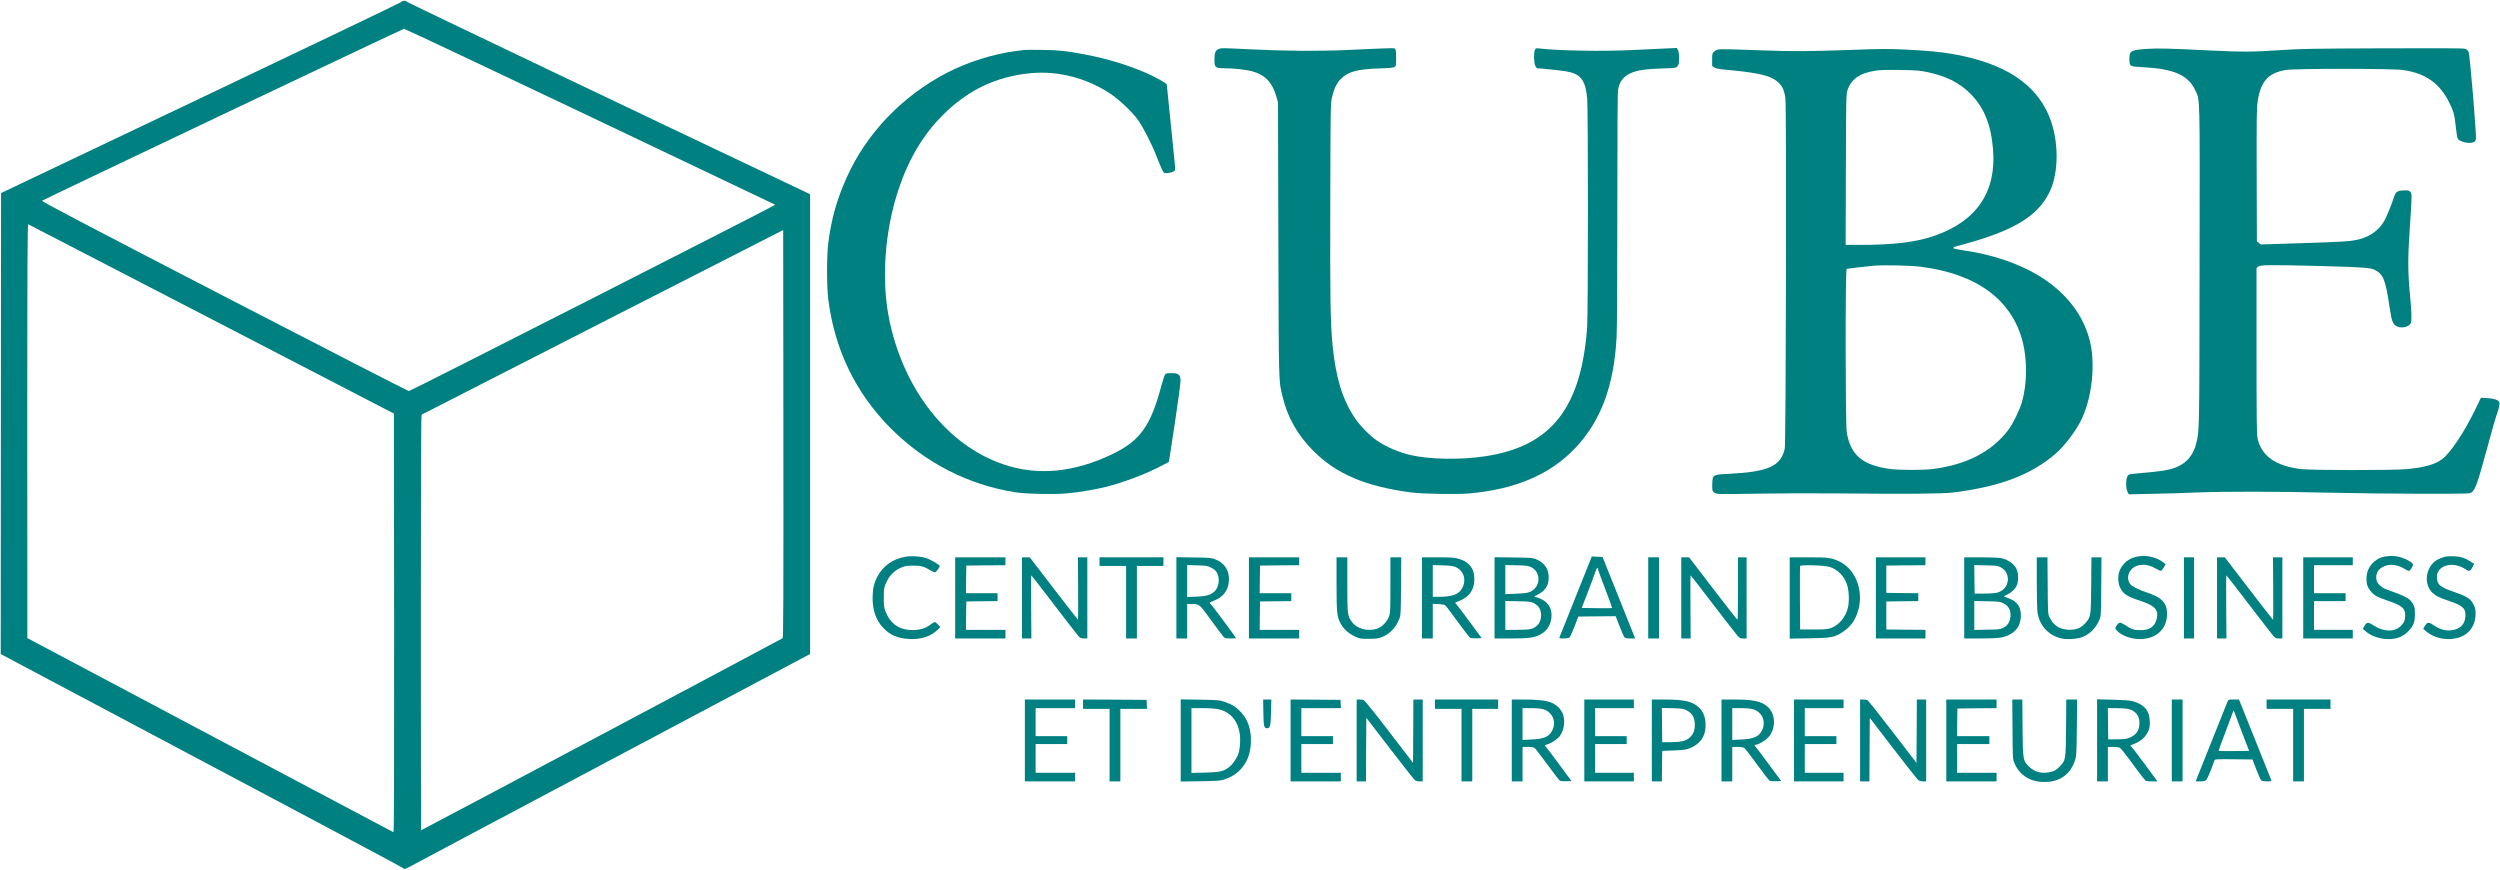 <?xml version="1.0" standalone="no"?>
<!DOCTYPE svg PUBLIC "-//W3C//DTD SVG 20010904//EN"
 "http://www.w3.org/TR/2001/REC-SVG-20010904/DTD/svg10.dtd">
<svg version="1.0" xmlns="http://www.w3.org/2000/svg"
 width="3481pt" height="1211pt" viewBox="0 0 3481 1211"
 preserveAspectRatio="xMidYMid meet">

<g transform="translate(0,1211) scale(0.1,-0.1)"
fill="#008080" stroke="none">
<path d="M5585 12081 c-11 -11 -1269 -613 -2795 -1339 l-2775 -1320 -3 -3209
-2 -3210 1682 -893 c926 -491 2187 -1161 2803 -1488 616 -327 1122 -599 1123
-603 6 -16 30 -9 99 29 37 21 1304 695 2816 1497 l2747 1459 0 3200 0 3201
-97 47 c-1889 894 -5494 2615 -5509 2629 -26 24 -64 24 -89 0z m2633 -1595
c1415 -673 2575 -1225 2577 -1227 7 -8 -5079 -2594 -5101 -2594 -13 0 -1172
594 -2574 1320 -1919 993 -2546 1322 -2535 1330 38 25 5023 2393 5040 2394 11
1 1178 -550 2593 -1223z m-5273 -2819 l2540 -1316 3 -2916 c1 -2267 -1 -2916
-10 -2913 -7 3 -1156 612 -2555 1354 l-2542 1349 -1 2884 c0 2302 3 2882 13
2878 6 -2 1155 -597 2552 -1320z m7953 -4443 c-12 -11 -5025 -2674 -5034
-2674 -2 0 -4 1300 -4 2889 0 2218 3 2892 12 2898 6 4 1142 584 2522 1289
l2511 1281 3 -2836 c2 -2260 -1 -2838 -10 -2847z"/>
<path d="M16965 11426 c-42 -18 -55 -53 -55 -147 0 -108 11 -118 130 -119 132
0 307 -19 390 -41 185 -50 286 -155 343 -358 l22 -76 5 -1910 c6 -2071 3
-1954 59 -2189 69 -289 208 -534 431 -757 317 -318 723 -491 1352 -575 160
-21 631 -30 810 -15 642 55 1131 263 1479 629 361 379 544 873 579 1557 6 116
10 867 10 1791 0 1105 3 1608 11 1649 21 112 72 179 174 226 85 40 210 59 435
66 195 6 195 6 217 32 19 22 22 38 23 109 0 57 -5 93 -16 114 l-16 30 -136 -6
c-75 -4 -285 -14 -467 -22 -417 -21 -1032 -11 -1311 21 -47 6 -51 4 -62 -20
-18 -40 -15 -178 5 -220 9 -19 21 -35 27 -35 35 0 342 -32 396 -42 209 -35
274 -117 300 -377 14 -144 14 -3007 -1 -3195 -85 -1126 -505 -1653 -1426
-1790 -339 -51 -770 -43 -1033 18 -166 39 -335 111 -464 199 -100 67 -242 212
-312 318 -172 258 -264 557 -309 1009 -31 307 -36 665 -32 2025 3 1311 4 1342
24 1431 27 118 65 197 123 255 102 102 228 136 530 146 146 4 201 10 218 21
21 13 22 21 22 127 0 87 -3 115 -15 125 -16 13 -4 14 -665 -16 -400 -18 -859
-15 -1370 10 -370 19 -387 19 -425 2z"/>
<path d="M29910 11430 c-240 -15 -260 -26 -260 -137 0 -107 2 -109 167 -117
451 -23 648 -108 750 -323 67 -140 64 -6 60 -2449 -3 -2344 -2 -2279 -47
-2469 -36 -150 -122 -259 -253 -320 -105 -49 -210 -67 -610 -101 -74 -6 -79
-8 -95 -38 -24 -44 -23 -169 2 -215 l18 -34 327 7 c179 3 448 11 596 18 390
16 1148 15 1855 -2 338 -8 920 -15 1292 -15 666 0 677 0 704 20 51 39 81 124
210 596 69 255 130 469 134 474 5 6 17 46 29 89 14 58 17 85 10 99 -16 30 -77
49 -169 54 l-85 5 -72 -149 c-160 -331 -352 -621 -471 -708 -99 -73 -247 -114
-487 -137 -201 -18 -1328 -18 -1480 1 -352 43 -548 184 -601 429 -11 56 -14
265 -14 1218 l0 1151 21 19 c30 27 148 28 864 10 599 -16 700 -23 759 -53 123
-62 152 -135 210 -530 27 -182 44 -229 97 -255 67 -35 168 -13 197 42 15 29
11 168 -13 415 -29 305 -29 489 -1 907 32 476 32 482 5 509 -18 18 -30 21 -94
17 -90 -4 -106 -17 -136 -107 -37 -111 -99 -263 -132 -320 -68 -120 -190 -211
-337 -250 -119 -32 -220 -39 -817 -57 l-563 -18 -27 21 -28 20 -3 919 c-2 786
0 934 13 1026 41 283 144 400 389 443 130 22 1472 22 1635 0 311 -44 510 -183
643 -450 61 -121 77 -181 92 -338 10 -96 20 -157 30 -172 18 -27 98 -55 157
-55 59 0 86 15 94 50 10 48 -84 1178 -102 1217 -11 24 -26 36 -52 44 -25 7
-364 9 -1141 6 -990 -4 -1138 -6 -1425 -25 -395 -27 -526 -27 -1025 -3 -524
26 -683 30 -820 21z"/>
<path d="M23922 11420 c-18 -4 -44 -18 -58 -31 -22 -21 -24 -30 -24 -111 l0
-88 32 -20 c18 -11 59 -21 97 -25 526 -47 685 -84 794 -184 56 -52 83 -113 97
-221 17 -130 8 -4805 -9 -4879 -57 -245 -232 -322 -788 -349 -211 -10 -217
-14 -221 -128 -4 -102 1 -120 40 -140 30 -16 78 -16 573 -8 297 5 781 7 1075
4 1060 -10 1510 -6 1670 13 642 80 1077 244 1417 535 133 114 298 333 373 497
142 306 188 766 109 1080 -95 374 -343 687 -727 916 -277 165 -646 288 -1019
341 -104 15 -153 26 -153 34 0 7 8 15 18 18 9 3 76 21 147 41 681 188 1005
386 1169 713 138 274 136 735 -3 1067 -191 454 -621 733 -1326 860 -185 33
-387 52 -702 66 -216 10 -333 9 -708 -5 -574 -21 -855 -23 -1235 -8 -477 18
-602 21 -638 12z m2915 -314 c263 -56 441 -145 594 -296 193 -191 291 -429
320 -778 49 -590 -224 -997 -806 -1202 -259 -91 -570 -130 -1038 -130 l-208 0
3 1048 c3 978 4 1051 21 1102 52 158 167 240 386 275 63 11 155 13 346 11 233
-4 273 -7 382 -30z m-88 -2711 c779 -99 1267 -461 1416 -1048 64 -255 60 -586
-11 -835 -30 -106 -127 -306 -189 -387 -229 -303 -581 -486 -1055 -546 -124
-16 -458 -16 -584 0 -391 50 -563 195 -612 516 -19 126 -21 2263 -1 2270 19 6
260 35 377 45 147 12 512 4 659 -15z"/>
<path d="M14260 11414 c-14 -2 -65 -9 -115 -15 -304 -37 -672 -153 -961 -303
-622 -324 -1118 -841 -1394 -1456 -136 -302 -213 -572 -256 -905 -24 -179 -24
-607 -1 -794 87 -693 379 -1300 862 -1787 481 -485 1083 -795 1745 -899 143
-23 521 -31 703 -16 172 15 385 50 553 91 246 61 578 187 789 301 l91 48 83
543 c50 329 81 564 79 597 -4 75 -32 96 -128 96 -49 0 -74 -4 -85 -16 -8 -8
-31 -75 -51 -148 -150 -572 -298 -778 -689 -966 -535 -256 -1041 -303 -1519
-139 -771 264 -1375 1027 -1580 1994 -118 555 -70 1248 126 1835 139 418 342
759 613 1030 350 351 745 540 1225 586 383 36 782 -67 1114 -288 118 -79 294
-245 378 -358 67 -89 195 -340 258 -503 23 -59 55 -137 72 -174 30 -66 32 -68
67 -68 52 0 109 18 120 38 5 10 5 45 0 82 -5 36 -31 299 -59 585 -28 286 -53
525 -54 530 -6 18 -170 109 -291 161 -266 114 -535 195 -840 254 -257 50 -367
62 -600 65 -126 2 -241 2 -255 -1z"/>
<path d="M12615 4359 c-177 -27 -319 -126 -398 -277 -48 -91 -67 -175 -67
-297 0 -171 47 -306 140 -409 98 -107 204 -154 366 -163 170 -10 305 35 404
132 l34 35 -34 35 c-19 19 -39 35 -45 35 -6 0 -35 -18 -64 -40 -69 -52 -143
-73 -251 -73 -181 2 -302 87 -371 261 -20 49 -23 75 -23 187 0 111 3 138 22
186 49 122 120 196 232 241 43 17 76 22 150 22 110 1 153 -10 234 -59 32 -19
65 -35 72 -35 18 0 76 79 68 92 -15 23 -133 90 -191 108 -77 24 -197 32 -278
19z"/>
<path d="M29731 4354 c-96 -26 -172 -90 -213 -179 -33 -73 -31 -182 5 -251 43
-85 96 -120 262 -174 176 -58 237 -100 251 -175 8 -46 -11 -122 -42 -163 -41
-53 -96 -76 -189 -76 -90 -1 -124 10 -207 66 -32 21 -66 38 -76 38 -20 0 -42
-21 -62 -59 -11 -21 -8 -27 20 -56 72 -75 223 -122 353 -112 207 16 337 147
341 342 3 160 -71 237 -294 310 -104 34 -195 80 -220 113 -43 54 -37 142 12
198 76 86 218 94 344 18 32 -19 65 -33 73 -32 9 2 27 23 40 47 l24 44 -29 24
c-98 81 -261 113 -393 77z"/>
<path d="M33203 4360 c-140 -28 -241 -141 -251 -281 -6 -90 11 -148 60 -203
53 -61 83 -78 238 -131 197 -67 240 -104 240 -203 0 -66 -13 -99 -58 -145 -87
-90 -243 -88 -380 3 -77 51 -94 51 -127 -2 l-25 -43 37 -33 c124 -109 343
-144 492 -77 74 34 150 110 177 180 14 36 19 75 19 140 0 80 -3 95 -28 137
-45 77 -84 99 -377 205 -60 22 -120 79 -129 123 -22 107 37 186 158 211 68 14
155 -5 228 -50 28 -17 57 -31 65 -31 8 0 26 20 39 44 23 44 23 45 4 66 -27 30
-131 78 -194 90 -62 12 -128 11 -188 0z"/>
<path d="M34030 4355 c-30 -9 -75 -28 -100 -43 -157 -96 -188 -337 -58 -458
44 -42 92 -65 233 -113 192 -66 230 -103 223 -216 -7 -114 -79 -181 -206 -192
-76 -7 -152 15 -228 67 -76 52 -95 51 -128 -2 l-25 -43 32 -28 c92 -82 223
-124 356 -114 209 14 341 150 341 350 0 58 -5 83 -26 125 -42 86 -86 114 -278
182 -189 66 -228 98 -233 188 -3 46 1 65 19 96 62 108 242 122 377 30 52 -35
67 -31 96 25 l25 49 -53 35 c-28 19 -74 42 -102 51 -72 24 -198 29 -265 11z"/>
<path d="M21941 3803 c-123 -307 -225 -564 -228 -570 -4 -10 12 -13 59 -13 36
0 71 6 81 13 9 6 41 75 70 152 l54 140 260 3 260 2 53 -137 c29 -76 60 -146
68 -155 12 -14 31 -18 83 -18 l67 0 -227 568 -227 567 -75 3 -75 3 -223 -558z
m309 382 c0 -7 45 -131 101 -275 55 -144 98 -264 96 -266 -2 -3 -98 -3 -214
-2 l-209 3 83 215 c46 118 93 245 105 282 19 60 38 81 38 43z"/>
<path d="M13300 3785 l0 -565 350 0 350 0 0 60 0 60 -275 0 -275 0 2 198 3
197 218 3 217 2 0 55 0 55 -220 0 -220 0 2 193 3 192 273 3 272 2 0 55 0 55
-350 0 -350 0 0 -565z"/>
<path d="M14230 3785 l0 -565 65 0 66 0 -3 440 c-2 242 -1 440 2 439 3 0 145
-183 315 -406 171 -223 324 -421 341 -440 27 -28 38 -33 78 -33 l46 0 0 565 0
565 -65 0 -66 0 3 -435 c2 -239 0 -434 -3 -433 -4 2 -156 198 -339 436 l-332
432 -54 0 -54 0 0 -565z"/>
<path d="M15310 4290 l0 -60 185 0 185 0 0 -505 0 -505 75 0 75 0 0 505 0 505
185 0 185 0 0 60 0 60 -445 0 -445 0 0 -60z"/>
<path d="M16380 3786 l0 -566 75 0 75 0 0 240 0 240 64 0 c106 0 106 1 271
-228 83 -114 160 -217 172 -229 19 -20 32 -23 98 -23 41 0 75 2 75 5 0 9 -312
430 -343 462 -28 30 -29 33 -11 39 10 3 47 19 81 35 116 55 176 155 175 290
-1 127 -67 222 -188 270 -55 22 -75 24 -301 27 l-243 4 0 -566z m485 419 c46
-23 64 -40 82 -74 42 -80 24 -201 -38 -258 -53 -48 -116 -66 -251 -71 l-128
-5 0 223 0 222 139 -4 c130 -3 142 -5 196 -33z"/>
<path d="M17390 3785 l0 -565 350 0 350 0 0 60 0 60 -275 0 -275 0 2 198 3
197 218 3 217 2 0 55 0 55 -220 0 -220 0 2 193 3 192 273 3 272 2 0 55 0 55
-350 0 -350 0 0 -565z"/>
<path d="M18610 3983 c0 -404 6 -462 57 -555 41 -76 107 -136 193 -177 74 -35
77 -36 200 -36 105 1 134 4 180 23 112 45 193 129 242 250 22 56 23 66 26 460
l3 402 -75 0 -76 0 0 -385 c0 -368 -1 -387 -21 -442 -29 -76 -97 -144 -168
-168 -125 -41 -279 0 -345 93 -64 89 -65 98 -66 520 l0 382 -75 0 -75 0 0
-367z"/>
<path d="M19800 3785 l0 -565 75 0 75 0 0 241 0 241 78 -3 c49 -3 85 -9 96
-18 10 -8 88 -111 173 -228 85 -117 164 -218 174 -224 11 -5 51 -9 89 -7 l71
3 -162 220 c-89 121 -173 232 -187 247 -24 26 -24 28 -6 34 166 57 243 148
252 295 10 166 -68 271 -234 313 -47 12 -114 16 -278 16 l-216 0 0 -565z m465
431 c117 -50 158 -181 93 -299 -45 -82 -140 -117 -314 -117 l-94 0 0 221 0
221 138 -4 c100 -3 148 -9 177 -22z"/>
<path d="M20810 3786 l0 -566 228 0 c252 0 329 11 413 57 99 53 152 148 153
269 0 115 -69 202 -190 241 l-55 17 48 24 c107 54 157 128 157 237 1 125 -58
210 -178 259 -46 19 -75 21 -313 24 l-263 3 0 -565z m515 424 c114 -59 130
-220 32 -307 -51 -45 -91 -54 -254 -60 l-143 -6 0 203 0 202 158 -3 c145 -4
161 -6 207 -29z m32 -498 c65 -34 97 -82 101 -156 6 -102 -48 -179 -147 -206
-20 -5 -107 -10 -193 -10 l-158 0 0 201 0 201 178 -4 c159 -3 181 -6 219 -26z"/>
<path d="M22950 3785 l0 -565 75 0 75 0 0 565 0 565 -75 0 -75 0 0 -565z"/>
<path d="M23410 3785 l0 -565 65 0 66 0 -3 440 c-2 242 -1 440 2 439 3 0 145
-183 315 -406 171 -223 324 -421 341 -439 27 -29 38 -34 78 -34 l46 0 0 565 0
565 -60 0 -60 0 0 -435 c0 -239 -3 -435 -7 -435 -5 1 -158 196 -341 435 l-333
435 -55 0 -54 0 0 -565z"/>
<path d="M24920 3784 l0 -566 273 4 c308 5 350 13 463 87 106 69 167 149 209
275 95 282 -19 597 -258 710 -106 50 -150 56 -432 56 l-255 0 0 -566z m557
432 c114 -36 205 -131 244 -256 25 -78 29 -227 10 -310 -31 -129 -119 -238
-229 -282 -52 -20 -74 -22 -247 -23 l-190 0 -3 435 c-1 239 0 441 3 449 8 20
340 10 412 -13z"/>
<path d="M26120 3785 l0 -565 345 0 345 0 0 60 0 60 -272 2 -273 3 0 195 0
195 223 3 222 2 0 55 0 55 -222 2 -223 3 0 190 0 190 273 3 272 2 0 55 0 55
-345 0 -345 0 0 -565z"/>
<path d="M27350 3785 l0 -565 218 0 c241 0 320 9 397 45 110 52 166 135 173
255 8 135 -47 217 -175 262 -32 11 -59 21 -61 23 -2 2 16 12 40 23 60 26 113
74 137 126 24 48 28 145 9 207 -25 84 -114 154 -226 178 -30 6 -151 11 -282
11 l-230 0 0 -565z m510 425 c150 -84 122 -303 -46 -351 -31 -8 -99 -14 -184
-14 l-135 0 -3 199 -2 198 162 -4 c151 -3 166 -5 208 -28z m33 -499 c70 -34
102 -87 102 -165 0 -83 -36 -145 -102 -178 -44 -21 -63 -23 -225 -26 l-178 -3
0 201 0 202 178 -4 c162 -3 181 -5 225 -27z"/>
<path d="M28360 3998 c0 -195 5 -382 11 -418 28 -177 141 -306 313 -355 81
-24 228 -16 309 14 107 41 193 129 241 245 20 48 21 72 24 459 l3 407 -70 0
-70 0 -3 -387 c-4 -441 -5 -444 -84 -532 -62 -69 -130 -94 -239 -89 -123 7
-206 63 -257 173 -23 49 -23 57 -26 443 l-3 392 -75 0 -74 0 0 -352z"/>
<path d="M30410 3785 l0 -565 70 0 70 0 0 565 0 565 -70 0 -70 0 0 -565z"/>
<path d="M30870 3785 l0 -565 65 0 66 0 -3 440 c-2 242 -1 440 2 439 3 0 145
-183 315 -406 171 -223 324 -421 341 -440 27 -28 38 -33 78 -33 l46 0 0 565 0
565 -65 0 -66 0 3 -435 c2 -239 1 -435 -2 -435 -3 0 -155 196 -338 435 l-334
435 -54 0 -54 0 0 -565z"/>
<path d="M32070 3785 l0 -565 345 0 345 0 0 60 0 60 -270 0 -270 0 0 200 0
200 220 0 220 0 0 55 0 55 -220 0 -220 0 0 195 0 195 270 0 270 0 0 55 0 55
-345 0 -345 0 0 -565z"/>
<path d="M14270 1800 l0 -570 350 0 350 0 0 60 0 60 -275 0 -275 0 0 200 0
200 220 0 220 0 0 55 0 55 -220 0 -220 0 0 195 0 195 275 0 275 0 0 60 0 60
-350 0 -350 0 0 -570z"/>
<path d="M15080 2305 l0 -65 185 0 185 0 0 -505 0 -505 75 0 75 0 0 505 0 505
185 0 186 0 -3 63 -3 62 -442 3 -443 2 0 -65z"/>
<path d="M16440 1800 l0 -572 273 4 c222 4 282 8 327 22 231 74 365 253 377
507 9 179 -35 321 -136 431 -65 71 -125 110 -226 144 -77 26 -89 27 -347 32
l-268 4 0 -572z m524 435 c160 -34 266 -151 297 -331 14 -80 7 -209 -15 -281
-20 -65 -79 -152 -129 -192 -79 -62 -132 -74 -339 -79 l-188 -4 0 451 0 451
153 0 c94 0 178 -6 221 -15z"/>
<path d="M17591 2186 c4 -196 9 -216 55 -216 40 0 47 32 52 223 l4 177 -57 0
-57 0 3 -184z"/>
<path d="M17970 1800 l0 -570 350 0 350 0 0 60 0 60 -275 0 -275 0 0 200 0
200 220 0 220 0 0 55 0 55 -220 0 -220 0 0 195 0 195 275 0 276 0 -3 58 -3 57
-347 3 -348 2 0 -570z"/>
<path d="M18890 1800 l0 -570 65 0 65 0 2 442 3 443 329 -428 c180 -235 338
-434 349 -442 12 -8 41 -15 64 -15 l43 0 0 570 0 570 -65 0 -65 0 -2 -441 -3
-441 -334 435 c-201 263 -342 438 -355 441 -12 3 -38 6 -58 6 l-38 0 0 -570z"/>
<path d="M19980 2305 l0 -65 185 0 185 0 0 -505 0 -505 75 0 75 0 0 505 0 505
180 0 180 0 0 65 0 65 -440 0 -440 0 0 -65z"/>
<path d="M21050 1800 l0 -570 75 0 75 0 0 240 0 240 73 0 c49 0 80 -5 95 -15
12 -9 92 -112 178 -231 86 -118 165 -219 175 -225 11 -5 51 -9 89 -7 l71 3
-162 220 c-89 121 -173 232 -187 247 -29 32 -30 29 23 47 58 19 139 76 170
121 54 79 70 201 38 295 -22 67 -93 136 -165 163 -78 29 -195 42 -385 42
l-163 0 0 -570z m440 434 c132 -39 187 -182 119 -304 -46 -81 -116 -109 -286
-117 l-123 -6 0 222 0 221 118 0 c80 0 136 -5 172 -16z"/>
<path d="M22060 1800 l0 -570 345 0 345 0 0 60 0 60 -270 0 -270 0 0 200 0
200 220 0 220 0 0 55 0 55 -220 0 -220 0 0 195 0 195 270 0 270 0 0 60 0 60
-345 0 -345 0 0 -570z"/>
<path d="M23000 1800 l0 -570 70 0 70 0 2 213 3 212 160 6 c130 5 170 10 216
28 160 61 237 181 227 350 -6 98 -36 167 -97 224 -88 82 -200 107 -488 107
l-163 0 0 -570z m485 419 c74 -38 108 -92 113 -180 5 -86 -15 -145 -65 -194
-53 -51 -113 -67 -261 -69 l-127 -1 -3 239 -2 238 148 -3 c135 -4 152 -6 197
-30z"/>
<path d="M23970 1800 l0 -570 75 0 75 0 0 240 0 240 73 0 c49 0 80 -5 95 -15
12 -9 92 -112 178 -231 86 -118 165 -219 175 -225 11 -5 51 -9 90 -7 l70 3
-162 220 c-89 121 -172 231 -185 246 -28 29 -30 39 -8 39 33 0 130 55 170 97
114 117 113 331 -3 432 -86 77 -203 101 -480 101 l-163 0 0 -570z m440 434
c132 -39 187 -182 119 -304 -46 -81 -116 -109 -286 -117 l-123 -6 0 222 0 221
118 0 c80 0 136 -5 172 -16z"/>
<path d="M24980 1800 l0 -570 345 0 345 0 0 60 0 60 -270 0 -270 0 0 200 0
200 220 0 220 0 0 55 0 55 -220 0 -220 0 0 195 0 195 270 0 270 0 0 60 0 60
-345 0 -345 0 0 -570z"/>
<path d="M25900 1800 l0 -570 65 0 65 0 2 442 3 442 327 -426 c181 -235 338
-434 350 -442 12 -9 42 -16 65 -16 l43 0 0 570 0 570 -65 0 -65 0 -2 -441 -3
-442 -333 434 c-183 239 -341 437 -350 441 -9 4 -36 7 -59 7 l-43 1 0 -570z"/>
<path d="M27100 1800 l0 -570 350 0 350 0 0 60 0 60 -275 0 -275 0 0 200 0
200 225 0 225 0 0 55 0 55 -225 0 -225 0 2 193 3 192 273 3 272 2 0 60 0 60
-350 0 -350 0 0 -570z"/>
<path d="M28022 1958 c3 -406 3 -414 26 -471 64 -158 202 -254 382 -264 231
-14 393 91 463 300 19 58 21 90 25 455 l4 392 -76 0 -75 0 -3 -392 c-4 -453
-4 -454 -92 -544 -39 -40 -64 -56 -105 -68 -124 -36 -236 -12 -316 67 -88 89
-89 90 -93 545 l-3 392 -70 0 -70 0 3 -412z"/>
<path d="M29200 1801 l0 -571 75 0 75 0 0 240 0 240 69 0 c38 0 80 -4 94 -9
14 -6 87 -97 187 -234 99 -137 171 -228 184 -231 12 -3 51 -6 88 -6 l68 0
-171 233 c-94 127 -180 240 -191 249 -19 17 -19 18 -2 24 116 40 190 98 231
182 24 49 28 69 27 137 -1 157 -73 245 -239 292 -33 10 -126 16 -272 20 l-223
6 0 -572z m430 438 c104 -23 160 -93 160 -196 -1 -101 -41 -163 -135 -204 -42
-19 -69 -22 -175 -23 l-125 -1 -3 218 -2 217 117 0 c65 0 138 -5 163 -11z"/>
<path d="M30240 1800 l0 -570 75 0 75 0 0 570 0 570 -75 0 -75 0 0 -570z"/>
<path d="M31015 2338 c-7 -18 -110 -275 -228 -570 l-215 -538 63 0 c45 0 68 5
83 18 11 9 40 71 65 137 25 66 49 128 52 138 7 16 27 17 268 15 l261 -3 53
-140 c30 -77 61 -146 70 -152 23 -18 147 -18 140 0 -3 6 -105 263 -228 570
l-223 557 -73 0 c-74 0 -74 0 -88 -32z m228 -493 l74 -190 -210 -3 c-115 -1
-212 0 -214 2 -3 3 35 110 85 238 49 128 95 251 102 273 7 22 15 44 18 49 3 5
20 -33 38 -85 19 -52 67 -179 107 -284z"/>
<path d="M31560 2305 l0 -65 185 0 185 0 0 -505 0 -505 75 0 75 0 0 505 0 505
185 0 185 0 0 65 0 65 -445 0 -445 0 0 -65z"/>
</g>
</svg>
